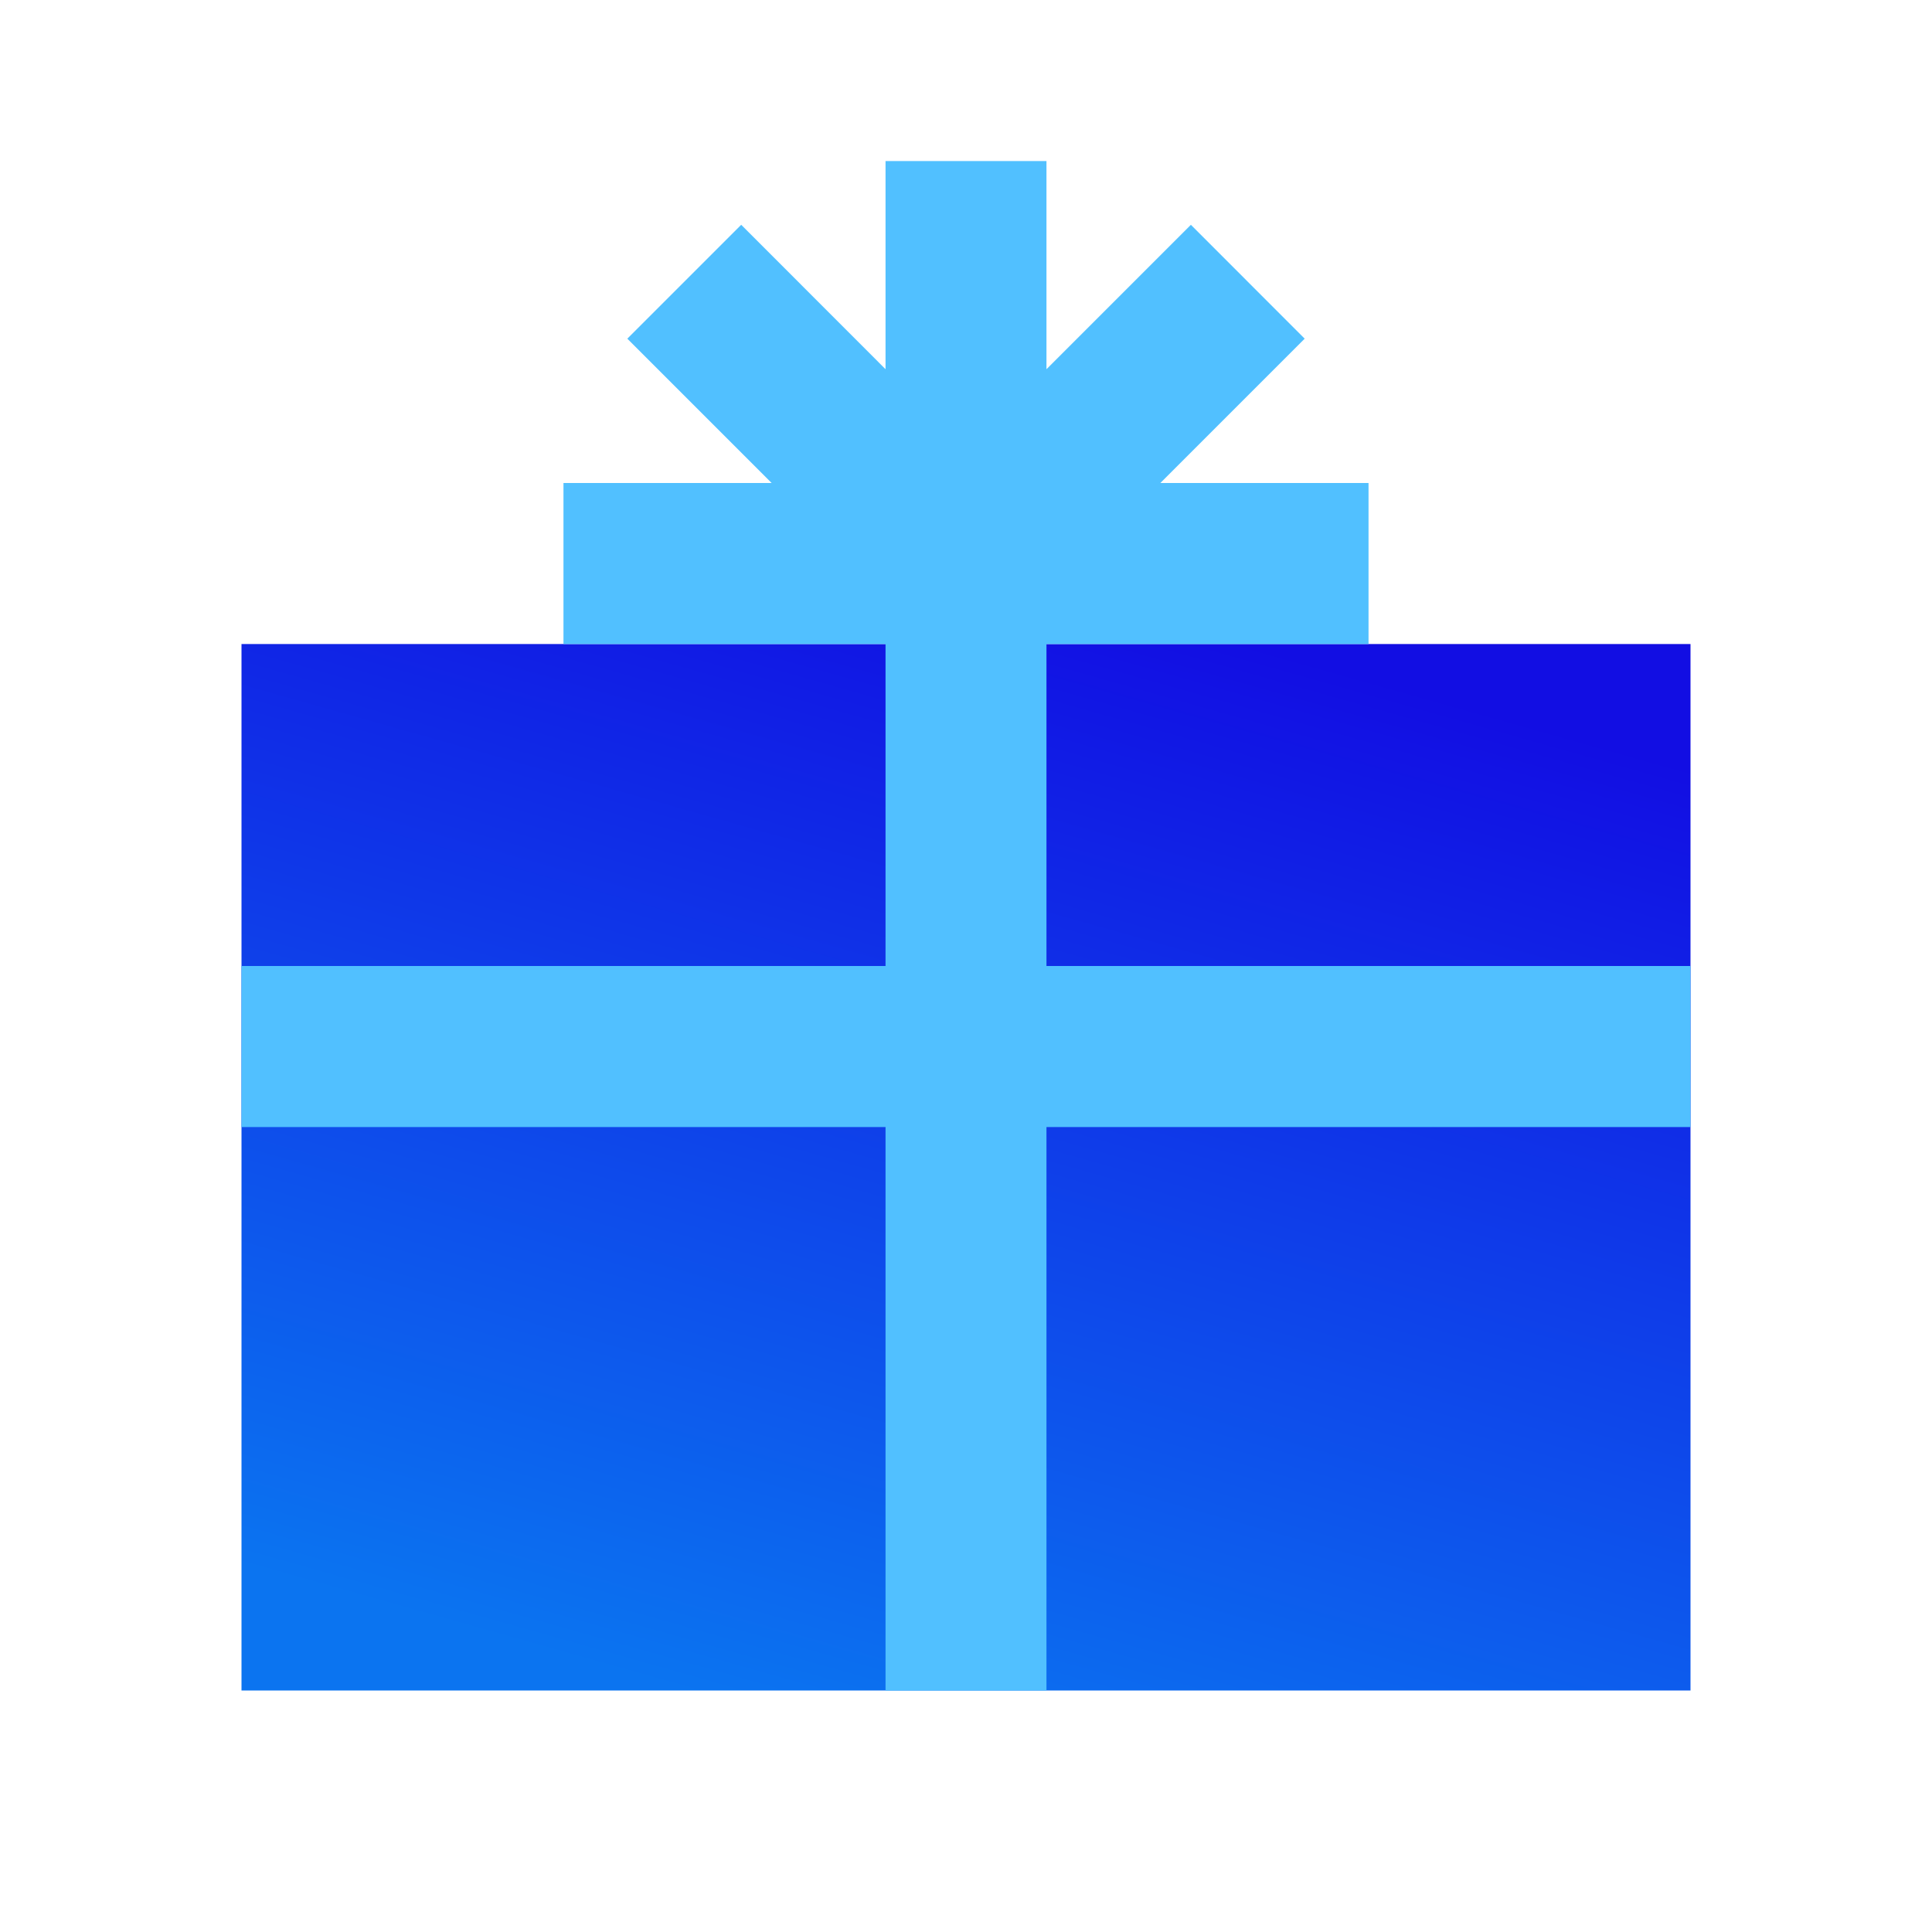 <svg width="20" height="20" viewBox="0 0 20 20" fill="none" xmlns="http://www.w3.org/2000/svg">
<path d="M2.5 17.5H17.5V6.667H2.5V17.5Z" fill="url(#paint0_linear_51_92)"/>
<path d="M5.833 6.667H9.167V10H2.5V11.667H9.167V17.5H10.833V11.667H17.5V10H10.833V6.667H14.167V5H12.012L13.506 3.506L12.328 2.327L10.833 3.822V1.667H9.167V3.822L7.673 2.327L6.494 3.506L7.988 5H5.833V6.667Z" fill="#51C0FF"/>
<defs>
<linearGradient id="paint0_linear_51_92" x1="7.063" y1="17.5" x2="10.328" y2="5.931" gradientUnits="userSpaceOnUse">
<stop stop-color="#0B74F0"/>
<stop offset="1" stop-color="#120EE3"/>
</linearGradient>
</defs>
</svg>
